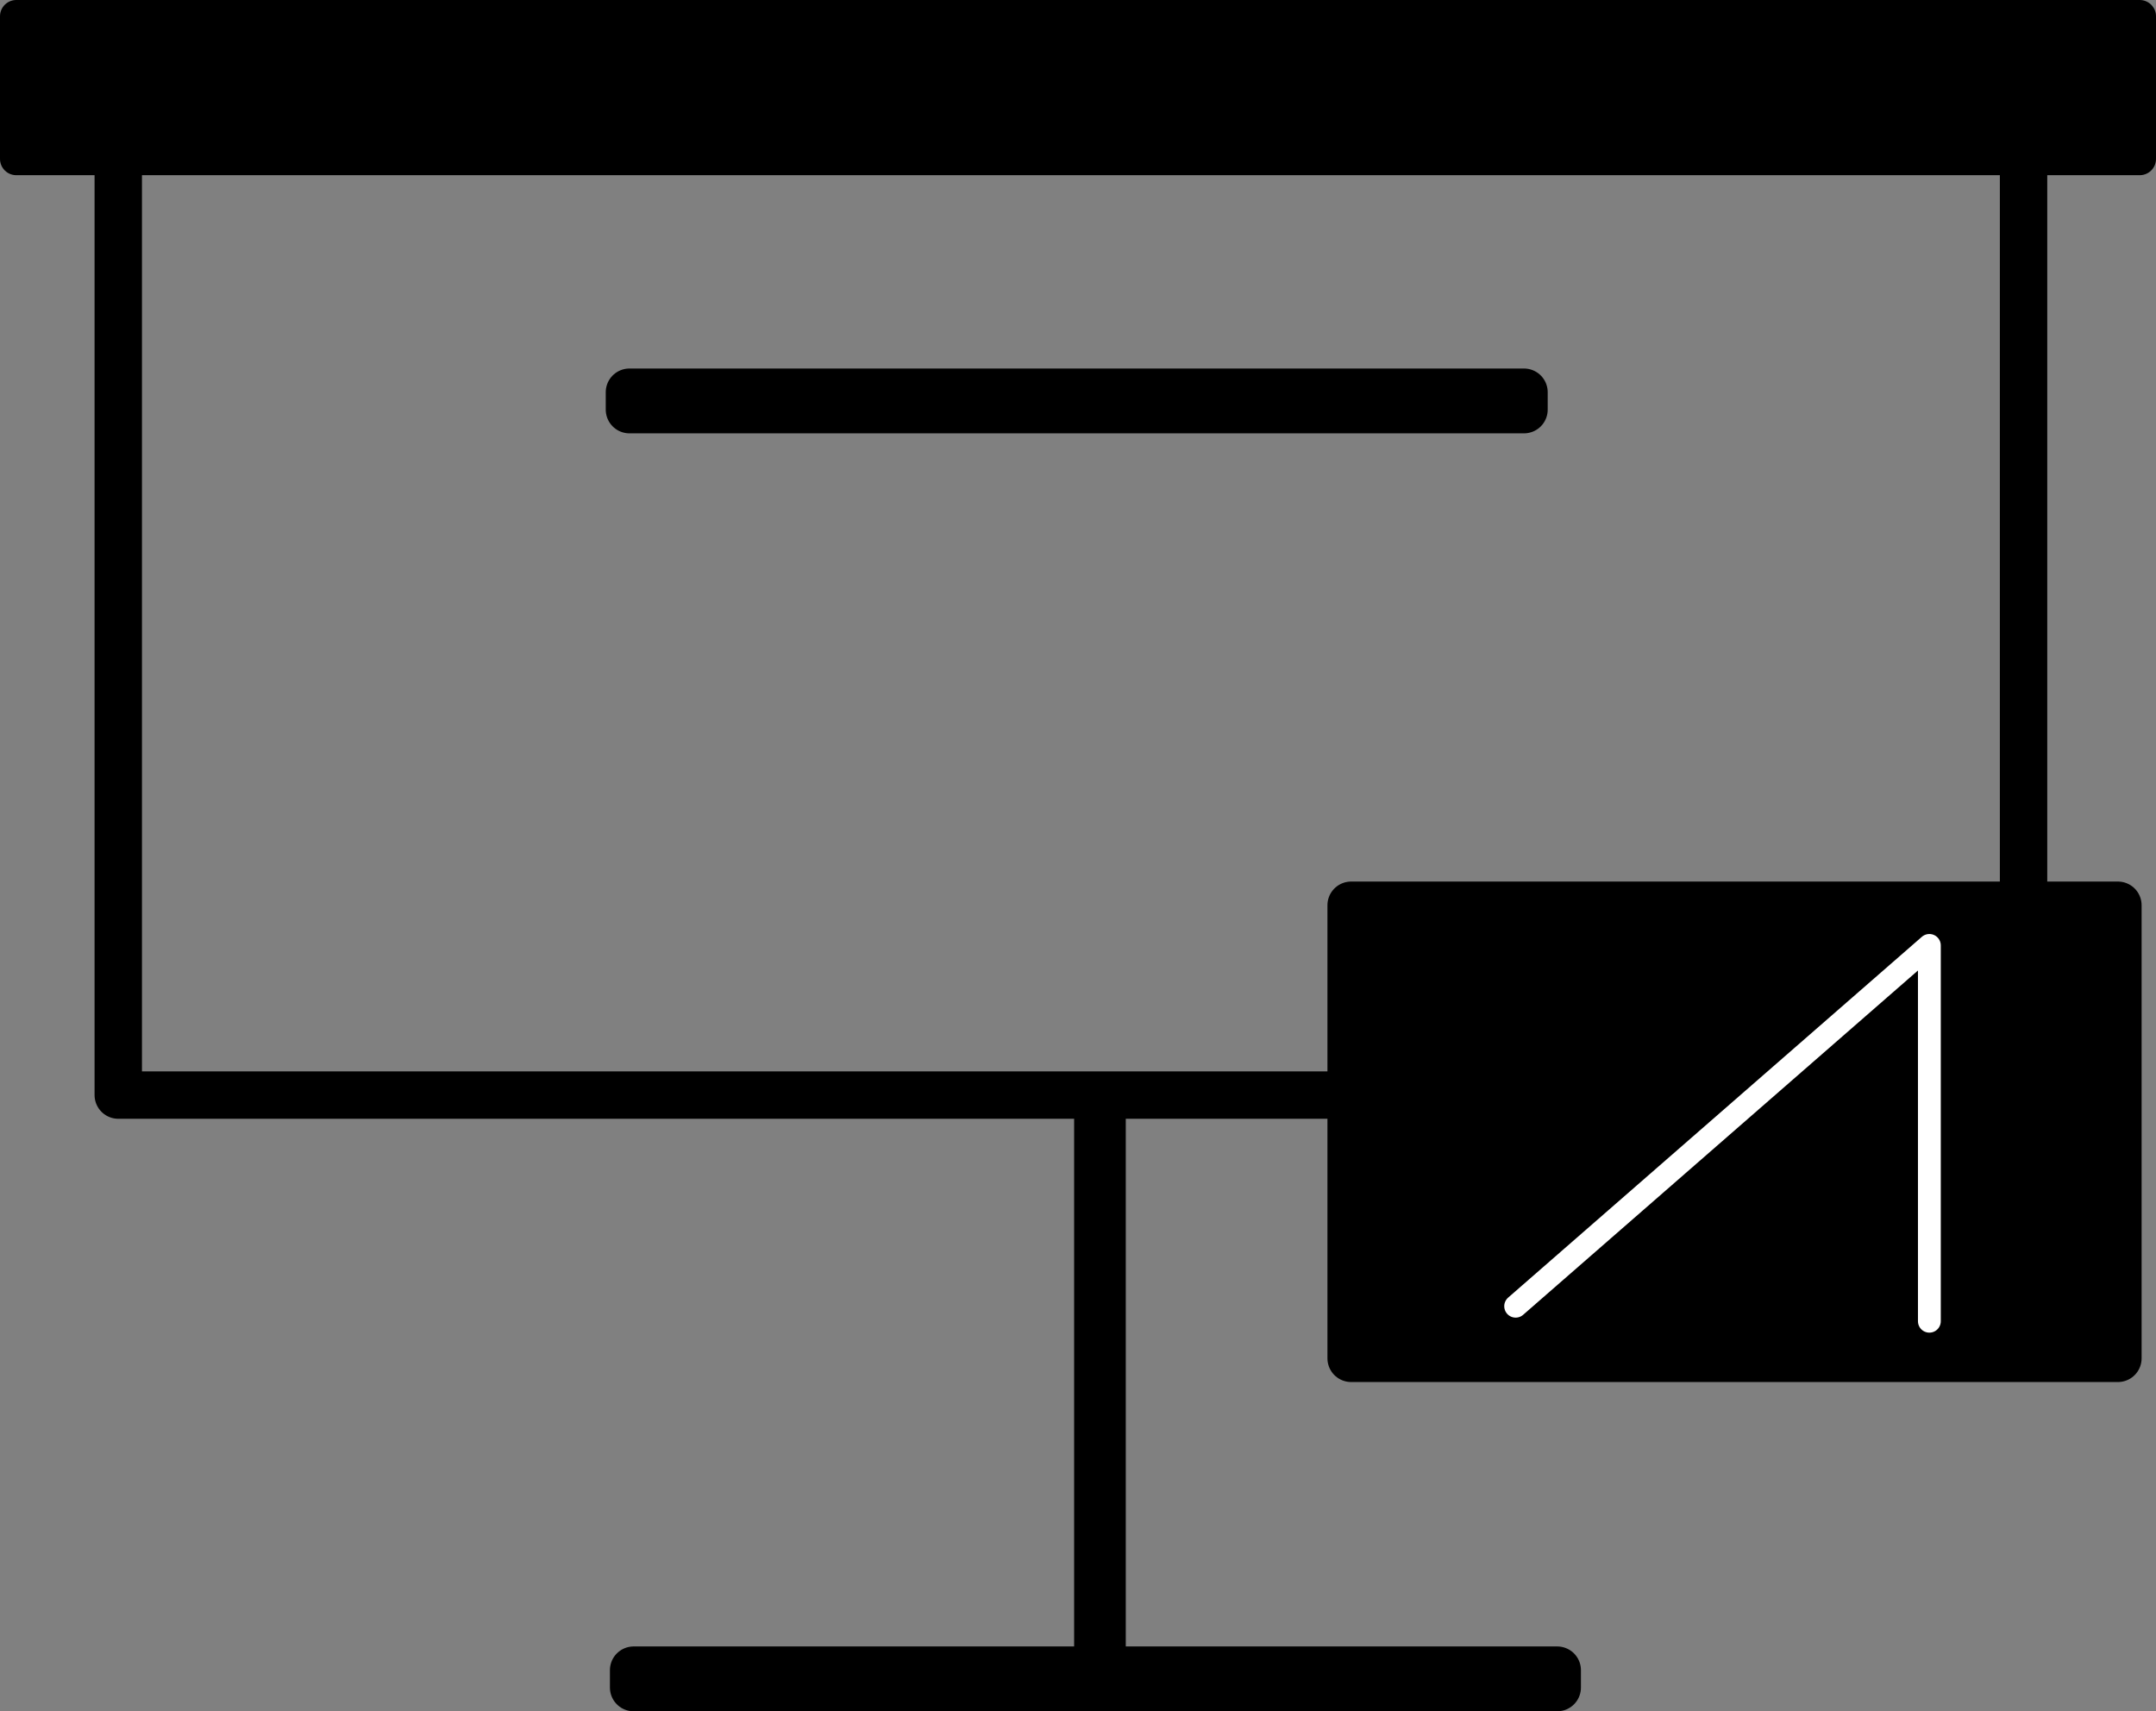 <?xml version="1.0" encoding="UTF-8" standalone="no"?>
<!-- Created with Inkscape (http://www.inkscape.org/) -->

<svg
   xmlns:osb="http://www.openswatchbook.org/uri/2009/osb"
   xmlns:dc="http://purl.org/dc/elements/1.1/"
   xmlns:cc="http://creativecommons.org/ns#"
   xmlns:rdf="http://www.w3.org/1999/02/22-rdf-syntax-ns#"
   xmlns:svg="http://www.w3.org/2000/svg"
   xmlns="http://www.w3.org/2000/svg"
   xmlns:sodipodi="http://sodipodi.sourceforge.net/DTD/sodipodi-0.dtd"
   xmlns:inkscape="http://www.inkscape.org/namespaces/inkscape"
   width="545.824"
   height="433.235"
   id="svg3845"
   version="1.1"
   inkscape:version="0.48.2 r9819"
   sodipodi:docname="telepromptu_logo.svg">
  <rect width="100%" height="100%" fill="#808080" stroke="none"/>
  <defs
     id="defs3847">
    <linearGradient
       id="linearGradient4363"
       osb:paint="solid">
      <stop
         style="stop-color:#000000;stop-opacity:1;"
         offset="0"
         id="stop4365" />
    </linearGradient>
  </defs>
  <sodipodi:namedview
     id="base"
     pagecolor="#ffffff"
     bordercolor="#666666"
     borderopacity="1.0"
     inkscape:pageopacity="0.0"
     inkscape:pageshadow="2"
     inkscape:zoom="0.63"
     inkscape:cx="83.822574"
     inkscape:cy="197.35528"
     inkscape:document-units="px"
     inkscape:current-layer="layer11"
     showgrid="false"
     inkscape:window-width="1280"
     inkscape:window-height="752"
     inkscape:window-x="0"
     inkscape:window-y="0"
     inkscape:window-maximized="1"
     fit-margin-top="0"
     fit-margin-left="0"
     fit-margin-right="0"
     fit-margin-bottom="0" />
  <g
     inkscape:label="Large Rect"
     inkscape:groupmode="layer"
     id="layer1"
     transform="translate(-112.706,-283.95)">
    <rect
       style="fill:none;stroke:#000000;stroke-width:12;stroke-linejoin:round;stroke-miterlimit:4;stroke-opacity:1;stroke-dasharray:none"
       id="rect4361"
       width="482.353"
       height="241.176"
       x="142.647"
       y="320.009" />
  </g>
  <g
     inkscape:groupmode="layer"
     id="layer7"
     inkscape:label="Top Bar"
     transform="translate(-112.706,-283.95)">
    <rect
       style="fill:#000000;fill-opacity:1;stroke:#000000;stroke-width:8.238;stroke-linejoin:round;stroke-miterlimit:4;stroke-opacity:1;stroke-dasharray:none"
       id="rect5814"
       width="537.586"
       height="36.115"
       x="116.825"
       y="288.069" />
  </g>
  <g
     inkscape:groupmode="layer"
     id="layer8"
     inkscape:label="Top dash"
     transform="translate(-112.706,-283.95)">
    <rect
       style="fill:#000000;fill-opacity:1;stroke:#000000;stroke-width:12;stroke-linejoin:round;stroke-miterlimit:4;stroke-opacity:1;stroke-dasharray:none"
       id="rect5817"
       width="226.471"
       height="4.412"
       x="272.059"
       y="383.245" />
  </g>
  <g
     inkscape:groupmode="layer"
     id="layer9"
     inkscape:label="base vert"
     transform="translate(-112.706,-283.95)">
    <rect
       style="fill:#000000;fill-opacity:1;stroke:#000000;stroke-width:10.135;stroke-linejoin:round;stroke-miterlimit:4;stroke-opacity:1;stroke-dasharray:none"
       id="rect5820"
       width="2.941"
       height="143.72"
       x="389.706"
       y="567.068" />
    <rect
       style="fill:#000000;fill-opacity:1;stroke:#000000;stroke-width:12;stroke-linejoin:round;stroke-miterlimit:4;stroke-opacity:1;stroke-dasharray:none"
       id="rect5822"
       width="233.824"
       height="4.412"
       x="273.118"
       y="706.774" />
  </g>
  <g
     inkscape:groupmode="layer"
     id="layer10"
     inkscape:label="teleprompter"
     transform="translate(-112.706,-283.95)">
    <rect
       style="fill:#000000;fill-opacity:1;stroke:#000000;stroke-width:12;stroke-linejoin:round;stroke-miterlimit:4;stroke-opacity:1;stroke-dasharray:none"
       id="rect5825"
       width="194.118"
       height="114.706"
       x="454.768"
       y="513.128" />
  </g>
  <g
     inkscape:groupmode="layer"
     id="layer11"
     inkscape:label="Squiggle"
     transform="translate(-112.706,-283.95)">
    <path
       style="fill:none;stroke:#ffffff;stroke-width:5.778;stroke-linecap:round;stroke-linejoin:round;stroke-miterlimit:4;stroke-opacity:1;stroke-dasharray:none"
       d="m 601.154,618.44 0,-95.146 -104.739,91.343"
       id="path5834"
       inkscape:connector-curvature="0" />
  </g>
</svg>
